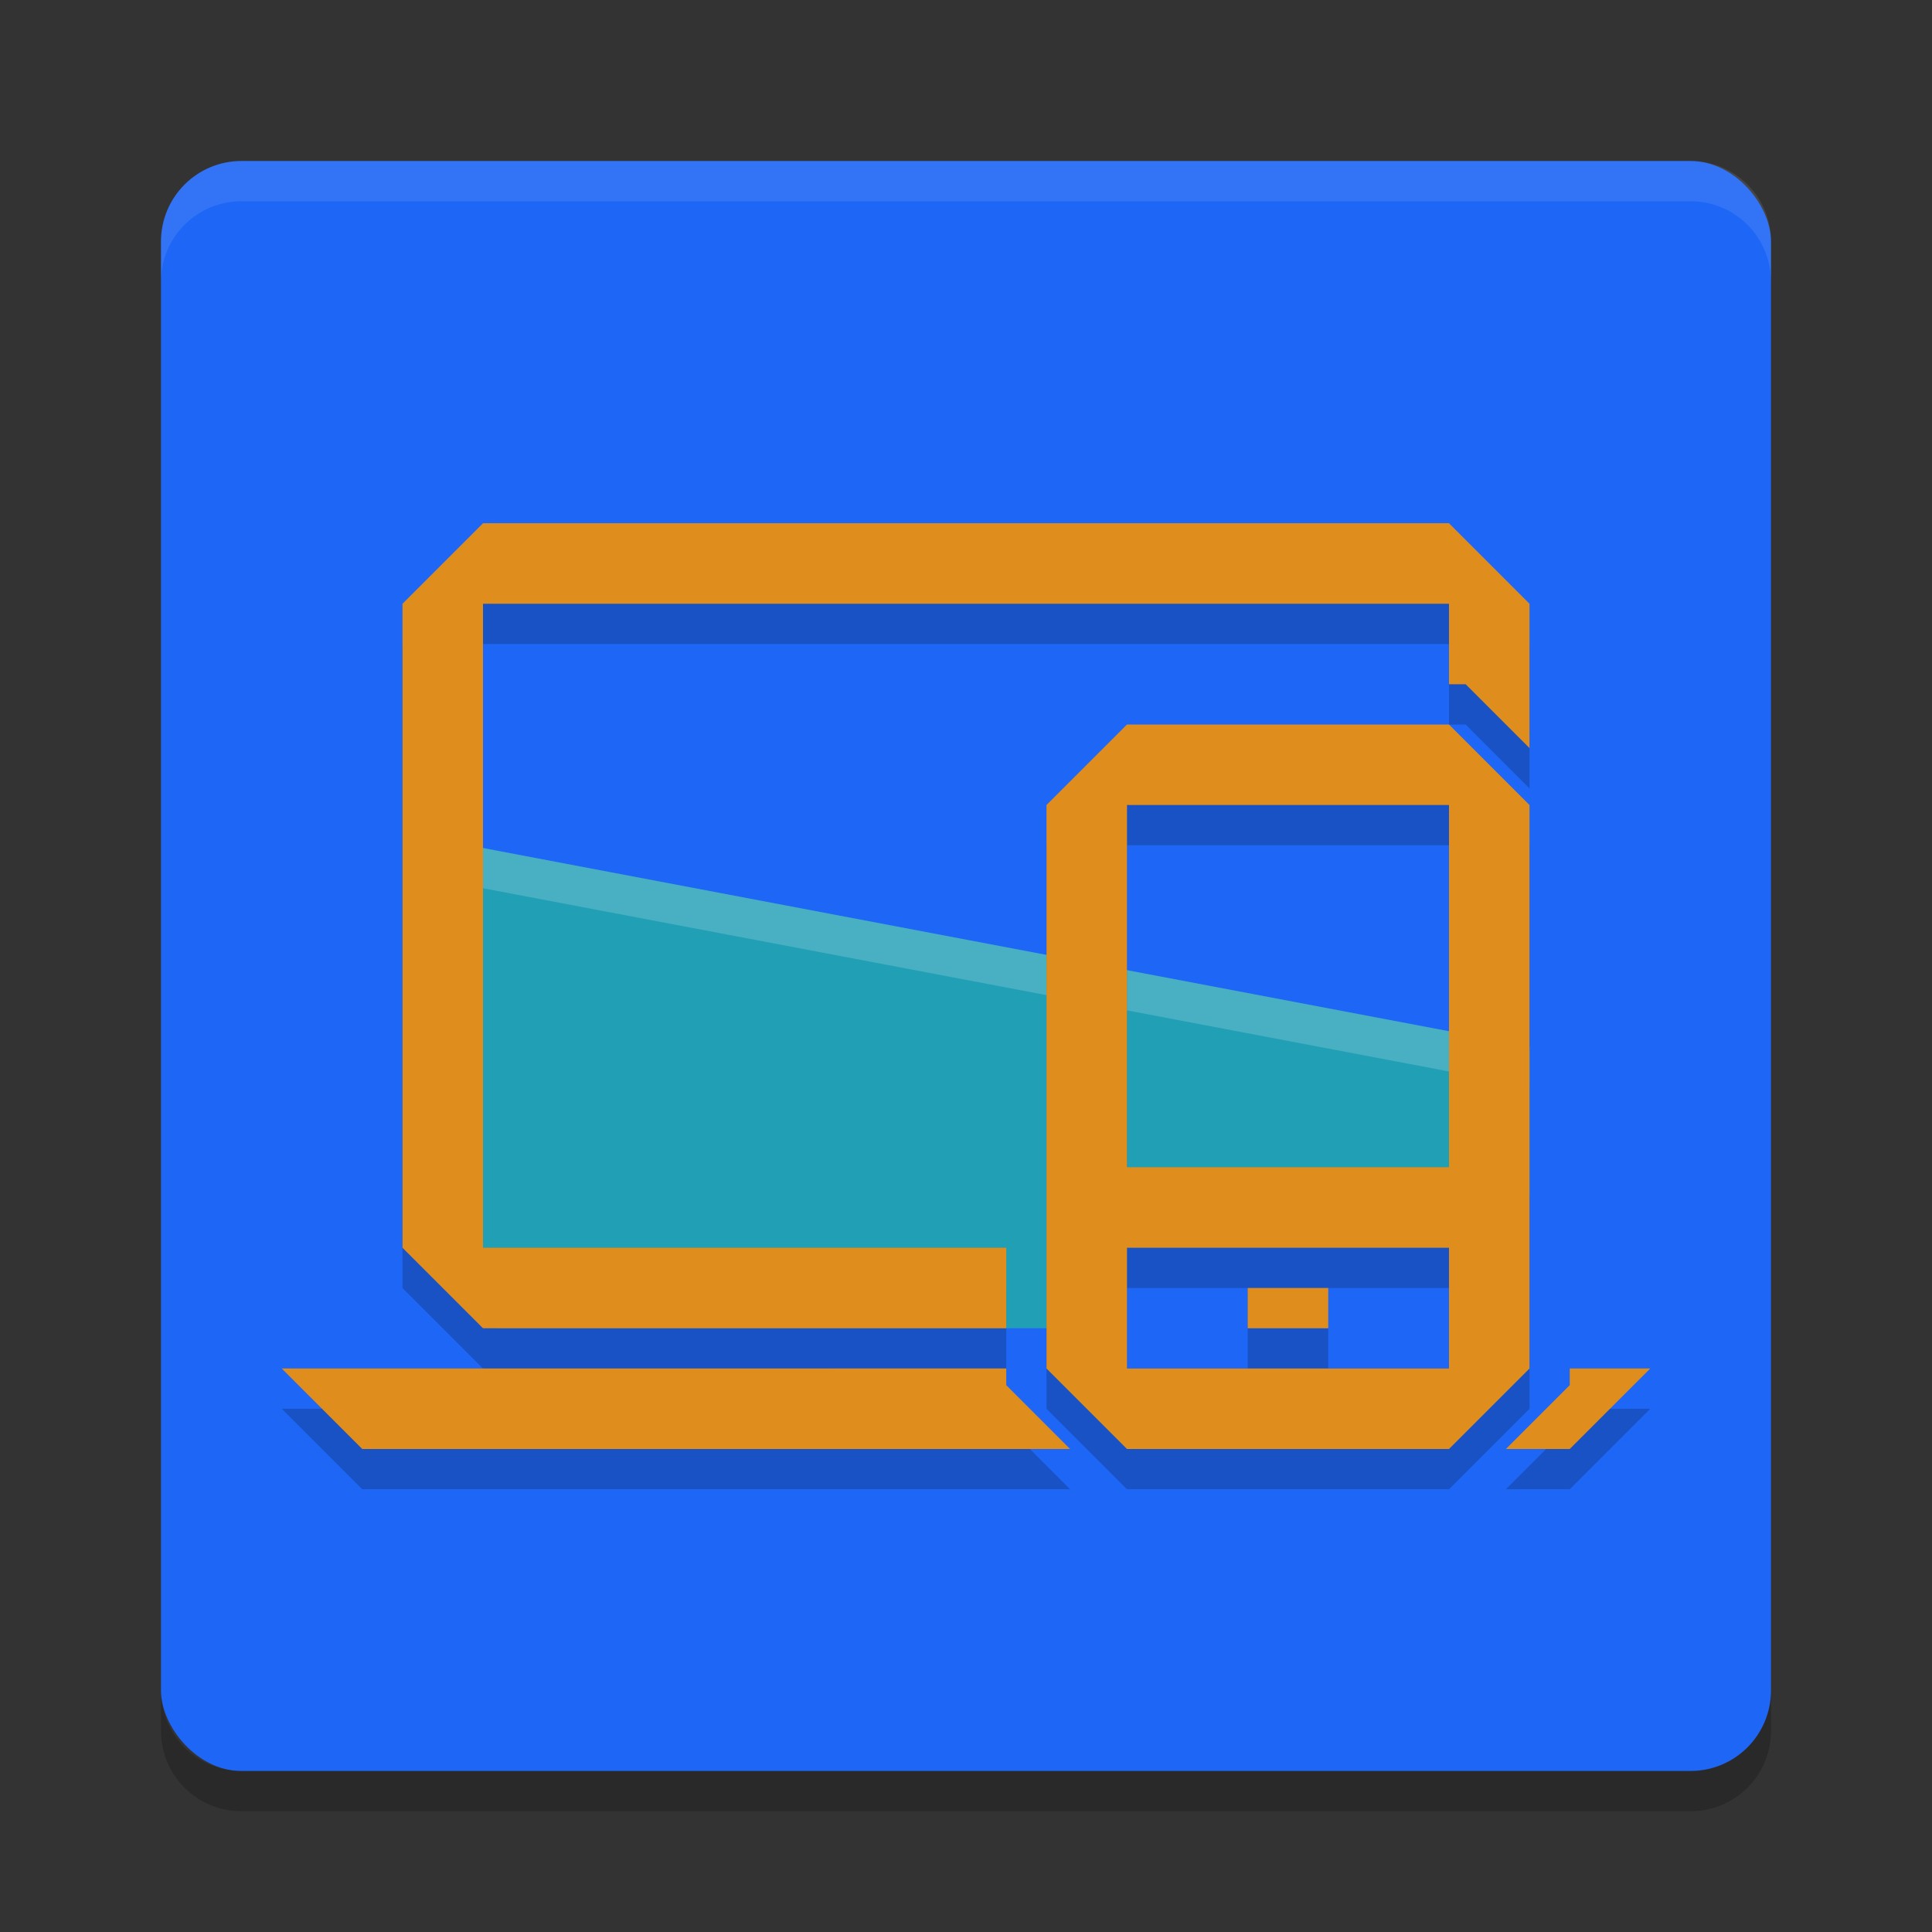 <svg xmlns="http://www.w3.org/2000/svg" width="48" height="48" version="1">
 <rect width="100%" height="100%" fill="#333333" stroke="none"/>
 <rect style="fill:#1e66f5" width="40" height="40" x="4" y="4" rx="2" ry="2"/>
 <path style="fill:#209fb5" d="M 11.122,20.902 38,26 v 3.735 L 37,31 c 0,0 -8.852,-1 -9,-1 l -1.174,3 H 12.329 L 11,31 Z"/>
 <path style="opacity:0.2;fill:#eff1f5" d="M 11.121,20.902 11,31 11.012,31.018 11.121,21.902 38,27 v -1 z"/>
 <path style="opacity:0.1;fill:#eff1f5" d="M 6,4 C 4.892,4 4,4.892 4,6 V 7 C 4,5.892 4.892,5 6,5 h 36 c 1.108,0 2,0.892 2,2 V 6 C 44,4.892 43.108,4 42,4 Z"/>
 <path style="opacity:0.2" d="M 6,45 C 4.892,45 4,44.108 4,43 v -1 c 0,1.108 0.892,2 2,2 h 36 c 1.108,0 2,-0.892 2,-2 v 1 c 0,1.108 -0.892,2 -2,2 z"/>
 <path style="opacity:0.2" d="m 12,14 -2,2 v 16 l 2,2 H 25 V 32 H 12 V 16 h 24 v 2 h 0.414 L 38,19.586 V 16 l -2,-2 z"/>
 <path style="fill:#df8e1d" d="m 12,13 -2,2 v 16 l 2,2 H 25 V 31 H 12 V 15 h 24 v 2 h 0.414 L 38,18.586 V 15 l -2,-2 z"/>
 <path style="opacity:0.2" d="m 7,35 2,2 H 26.586 L 25,35.414 V 35 Z m 32,0 v 0.414 L 37.414,37 H 39 l 2,-2 z"/>
 <path style="fill:#df8e1d" d="m 7,34 2,2 H 26.586 L 25,34.414 V 34 Z m 32,0 v 0.414 L 37.414,36 H 39 l 2,-2 z"/>
 <path style="opacity:0.2" d="m 28,19 -2,2 v 14 l 2,2 h 8 l 2,-2 V 21 l -2,-2 z m 0,2 h 8 v 9 h -8 z m 0,11 h 8 v 3 h -8 z m 3,1 v 1 h 2 v -1 z"/>
 <path style="fill:#df8e1d" d="m 28,18 -2,2 v 14 l 2,2 h 8 l 2,-2 V 20 l -2,-2 z m 0,2 h 8 v 9 h -8 z m 0,11 h 8 v 3 h -8 z m 3,1 v 1 h 2 v -1 z"/>
</svg>

